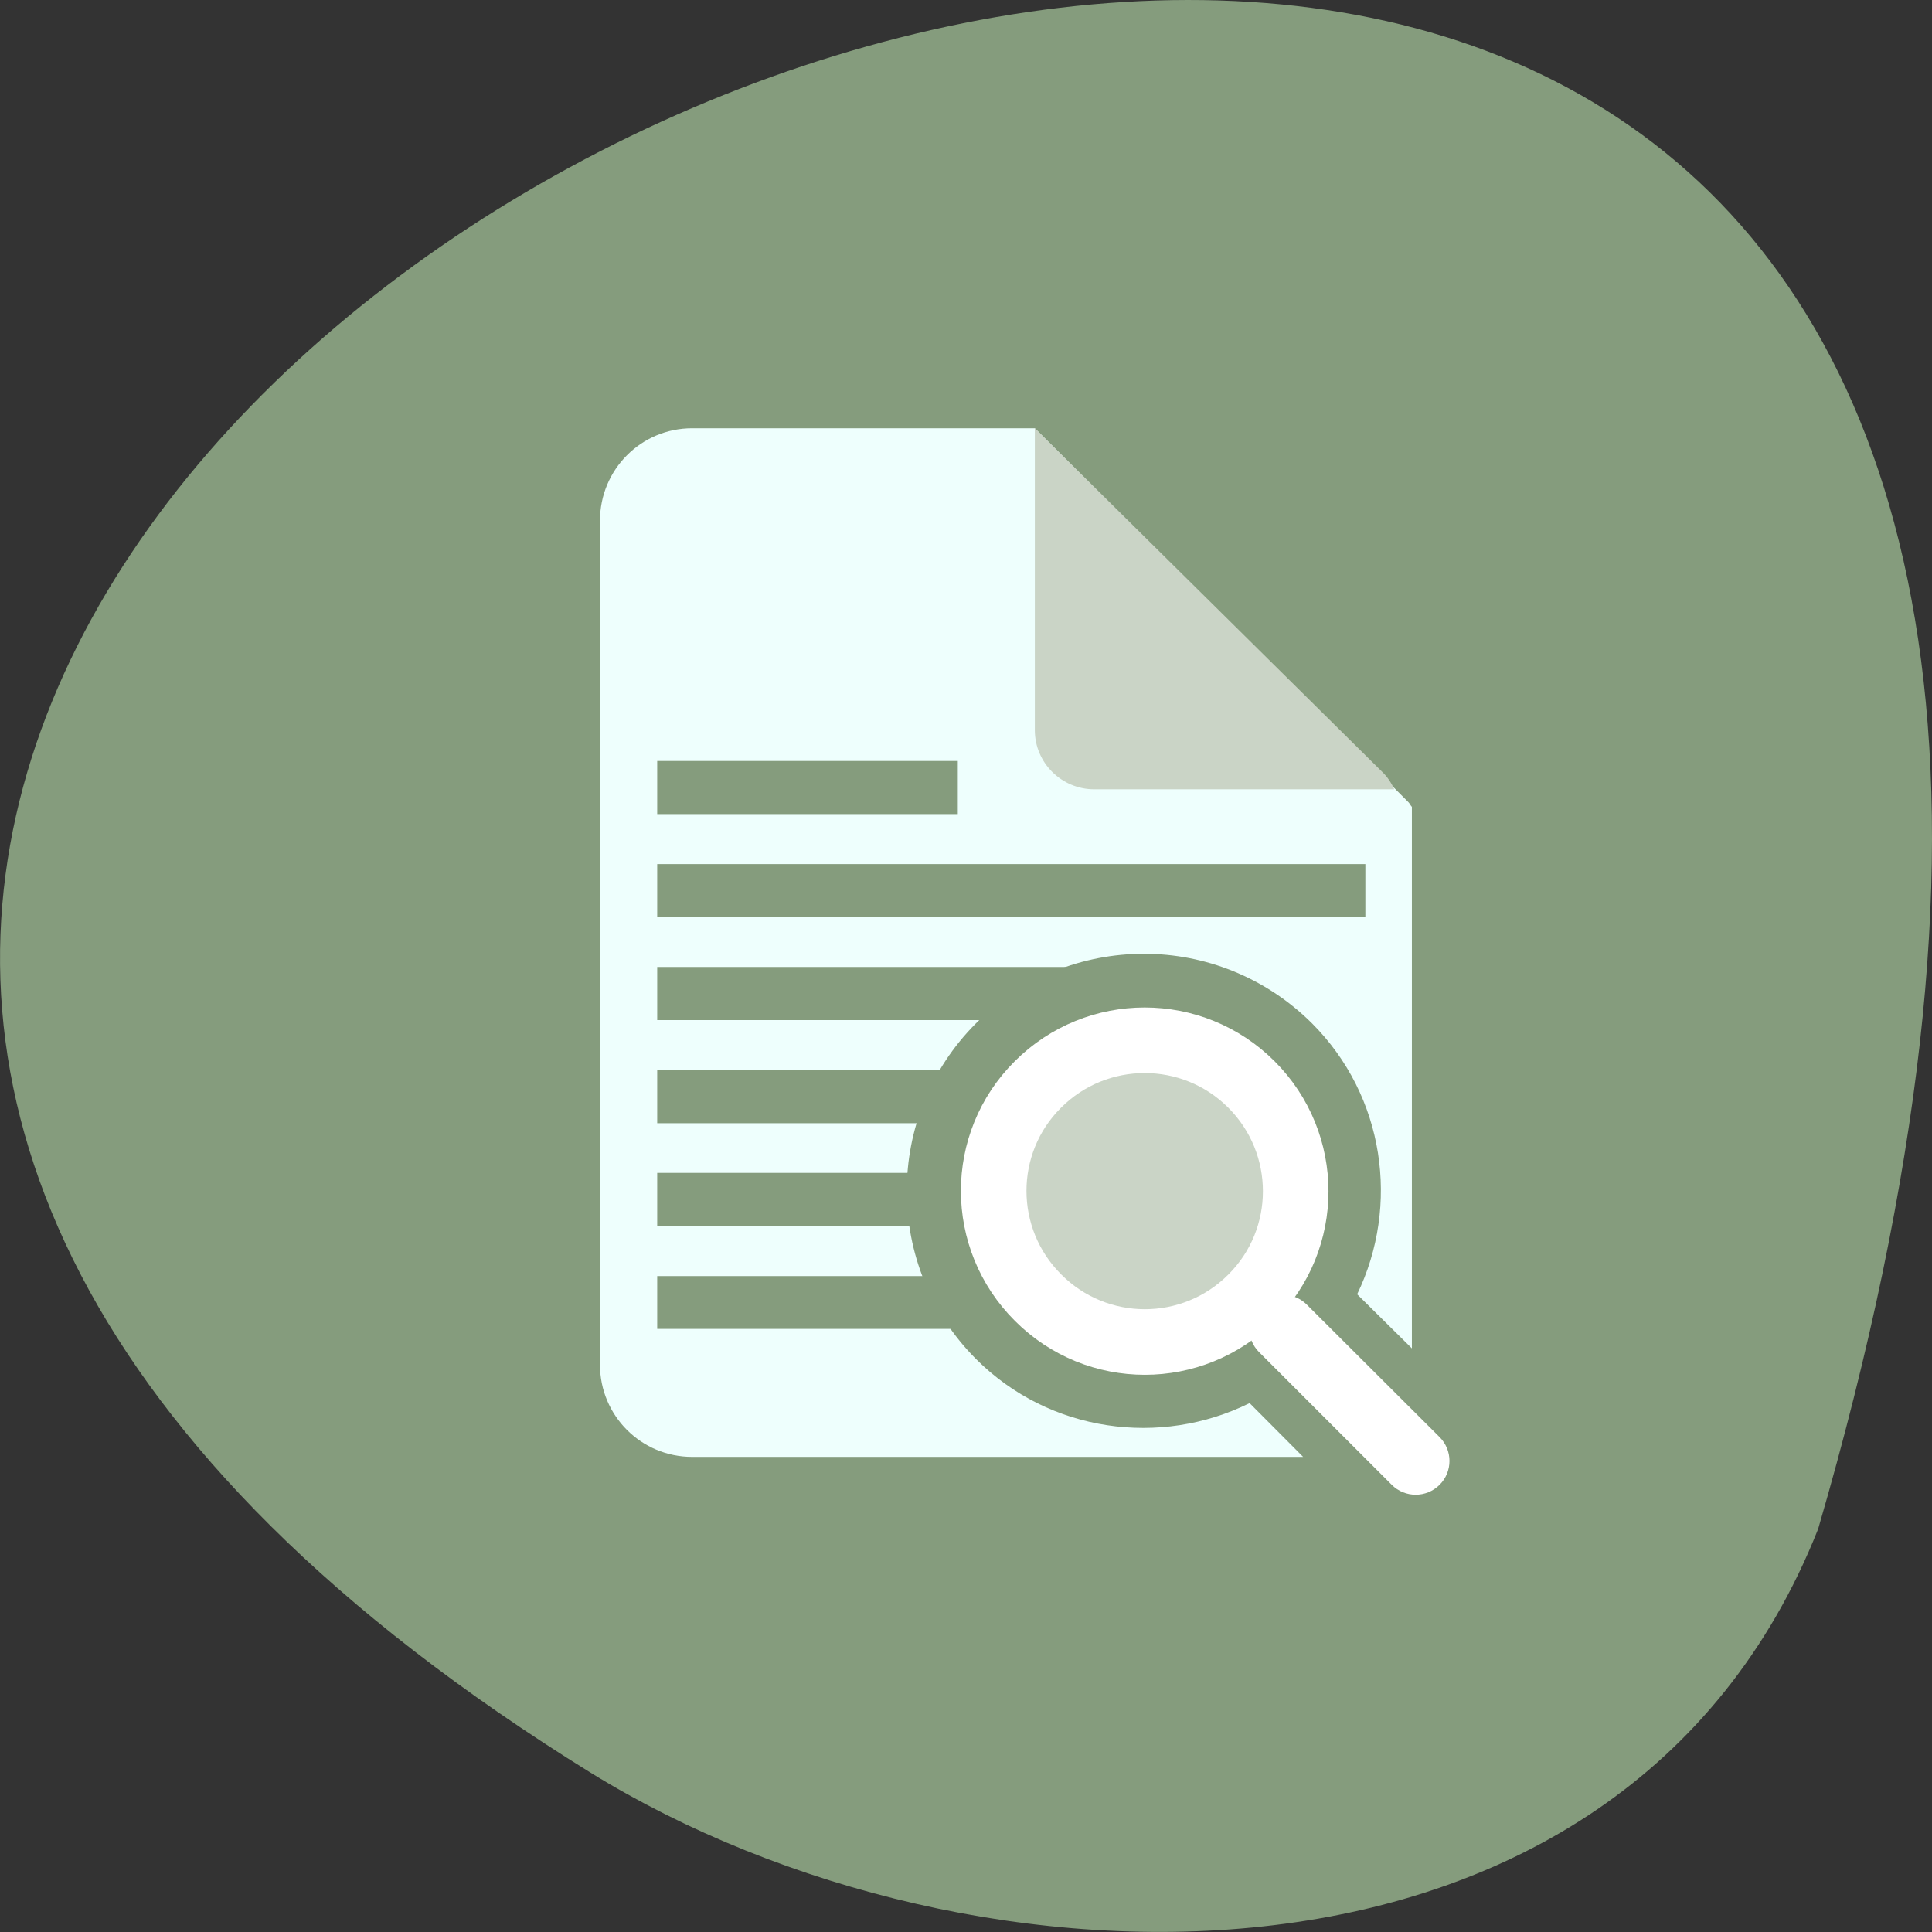 
<svg xmlns="http://www.w3.org/2000/svg" xmlns:xlink="http://www.w3.org/1999/xlink" width="24px" height="24px" viewBox="0 0 24 24" version="1.1">
<rect x="0" y="0" width="24" height="24" fill="#333333" stroke="none"/>
<g id="surface1">
<path style=" stroke:none;fill-rule:nonzero;fill:rgb(52.157%,61.176%,49.02%);fill-opacity:1;" d="M 22.586 18.992 C 33.012 -16.758 -18.5 6.031 7.34 22.023 C 12.086 24.949 20.148 25.152 22.586 18.992 Z M 22.586 18.992 "/>
<path style=" stroke:none;fill-rule:nonzero;fill:rgb(93.333%,100%,99.216%);fill-opacity:1;" d="M 8.598 5.32 C 7.965 5.32 7.453 5.832 7.453 6.469 L 7.453 16.953 C 7.453 17.586 7.965 18.098 8.598 18.098 L 16.188 18.098 L 15.523 17.43 C 14.418 17.977 13.039 17.797 12.125 16.883 C 10.977 15.734 10.977 13.859 12.125 12.711 C 12.695 12.137 13.453 11.848 14.211 11.848 C 14.965 11.848 15.719 12.137 16.297 12.711 C 17.203 13.617 17.391 14.977 16.859 16.078 L 17.539 16.75 L 17.539 10.023 C 17.52 10.004 17.512 9.98 17.492 9.961 L 12.855 5.32 Z M 14.211 12.895 C 13.727 12.895 13.238 13.082 12.867 13.453 C 12.121 14.199 12.121 15.391 12.867 16.137 C 13.414 16.688 14.211 16.828 14.883 16.562 C 14.828 16.262 14.906 15.938 15.141 15.703 C 15.367 15.477 15.688 15.391 15.984 15.445 C 16.234 14.773 16.094 13.996 15.551 13.453 C 15.18 13.082 14.695 12.895 14.211 12.895 Z M 16.312 16.855 C 16.305 16.859 16.297 16.867 16.289 16.875 C 16.289 16.875 16.289 16.879 16.289 16.879 L 17.191 17.773 C 17.195 17.766 17.203 17.762 17.211 17.754 Z M 16.312 16.855 "/>
<path style=" stroke:none;fill-rule:nonzero;fill:rgb(79.216%,83.137%,77.647%);fill-opacity:1;" d="M 17.32 9.805 C 17.285 9.727 17.234 9.648 17.168 9.586 L 12.855 5.32 L 12.855 9.07 C 12.855 9.477 13.188 9.805 13.594 9.805 Z M 17.32 9.805 "/>
<path style="fill-rule:nonzero;fill:rgb(79.216%,83.137%,77.647%);fill-opacity:1;stroke-width:18.001;stroke-linecap:round;stroke-linejoin:round;stroke:rgb(100%,100%,100%);stroke-opacity:1;stroke-miterlimit:4;" d="M 122.13 83.16 C 122.13 106.052 103.561 124.621 80.73 124.56 C 57.839 124.56 39.331 106.052 39.331 83.16 C 39.27 60.207 57.839 41.639 80.669 41.699 C 103.561 41.699 122.13 60.268 122.13 83.16 Z M 122.13 83.16 " transform="matrix(0.032,-0.032,0.032,0.032,8.977,14.719)"/>
<path style=" stroke:none;fill-rule:nonzero;fill:rgb(100%,100%,100%);fill-opacity:1;" d="M 15.641 16.207 C 15.805 16.043 16.07 16.043 16.234 16.207 L 17.883 17.852 C 18.047 18.016 18.047 18.281 17.883 18.445 C 17.719 18.609 17.453 18.609 17.289 18.445 L 15.641 16.797 C 15.477 16.633 15.477 16.367 15.641 16.207 Z M 15.641 16.207 "/>
<path style=" stroke:none;fill-rule:nonzero;fill:rgb(52.157%,61.176%,49.02%);fill-opacity:1;" d="M 8.164 15.852 L 11.898 15.852 L 11.898 16.508 L 8.164 16.508 Z M 8.164 15.852 "/>
<path style=" stroke:none;fill-rule:nonzero;fill:rgb(52.157%,61.176%,49.02%);fill-opacity:1;" d="M 8.164 14.57 L 11.539 14.57 L 11.539 15.23 L 8.164 15.23 Z M 8.164 14.57 "/>
<path style=" stroke:none;fill-rule:nonzero;fill:rgb(52.157%,61.176%,49.02%);fill-opacity:1;" d="M 8.164 13.289 L 11.789 13.289 L 11.789 13.953 L 8.164 13.953 Z M 8.164 13.289 "/>
<path style=" stroke:none;fill-rule:nonzero;fill:rgb(52.157%,61.176%,49.02%);fill-opacity:1;" d="M 8.164 12.012 L 13.422 12.012 L 12.633 12.672 L 8.164 12.672 Z M 8.164 12.012 "/>
<path style=" stroke:none;fill-rule:nonzero;fill:rgb(52.157%,61.176%,49.02%);fill-opacity:1;" d="M 8.164 9.453 L 11.898 9.453 L 11.898 10.113 L 8.164 10.113 Z M 8.164 9.453 "/>
<path style=" stroke:none;fill-rule:nonzero;fill:rgb(52.157%,61.176%,49.02%);fill-opacity:1;" d="M 8.164 10.734 L 16.961 10.734 L 16.961 11.391 L 8.164 11.391 Z M 8.164 10.734 "/>
</g>
</svg>
